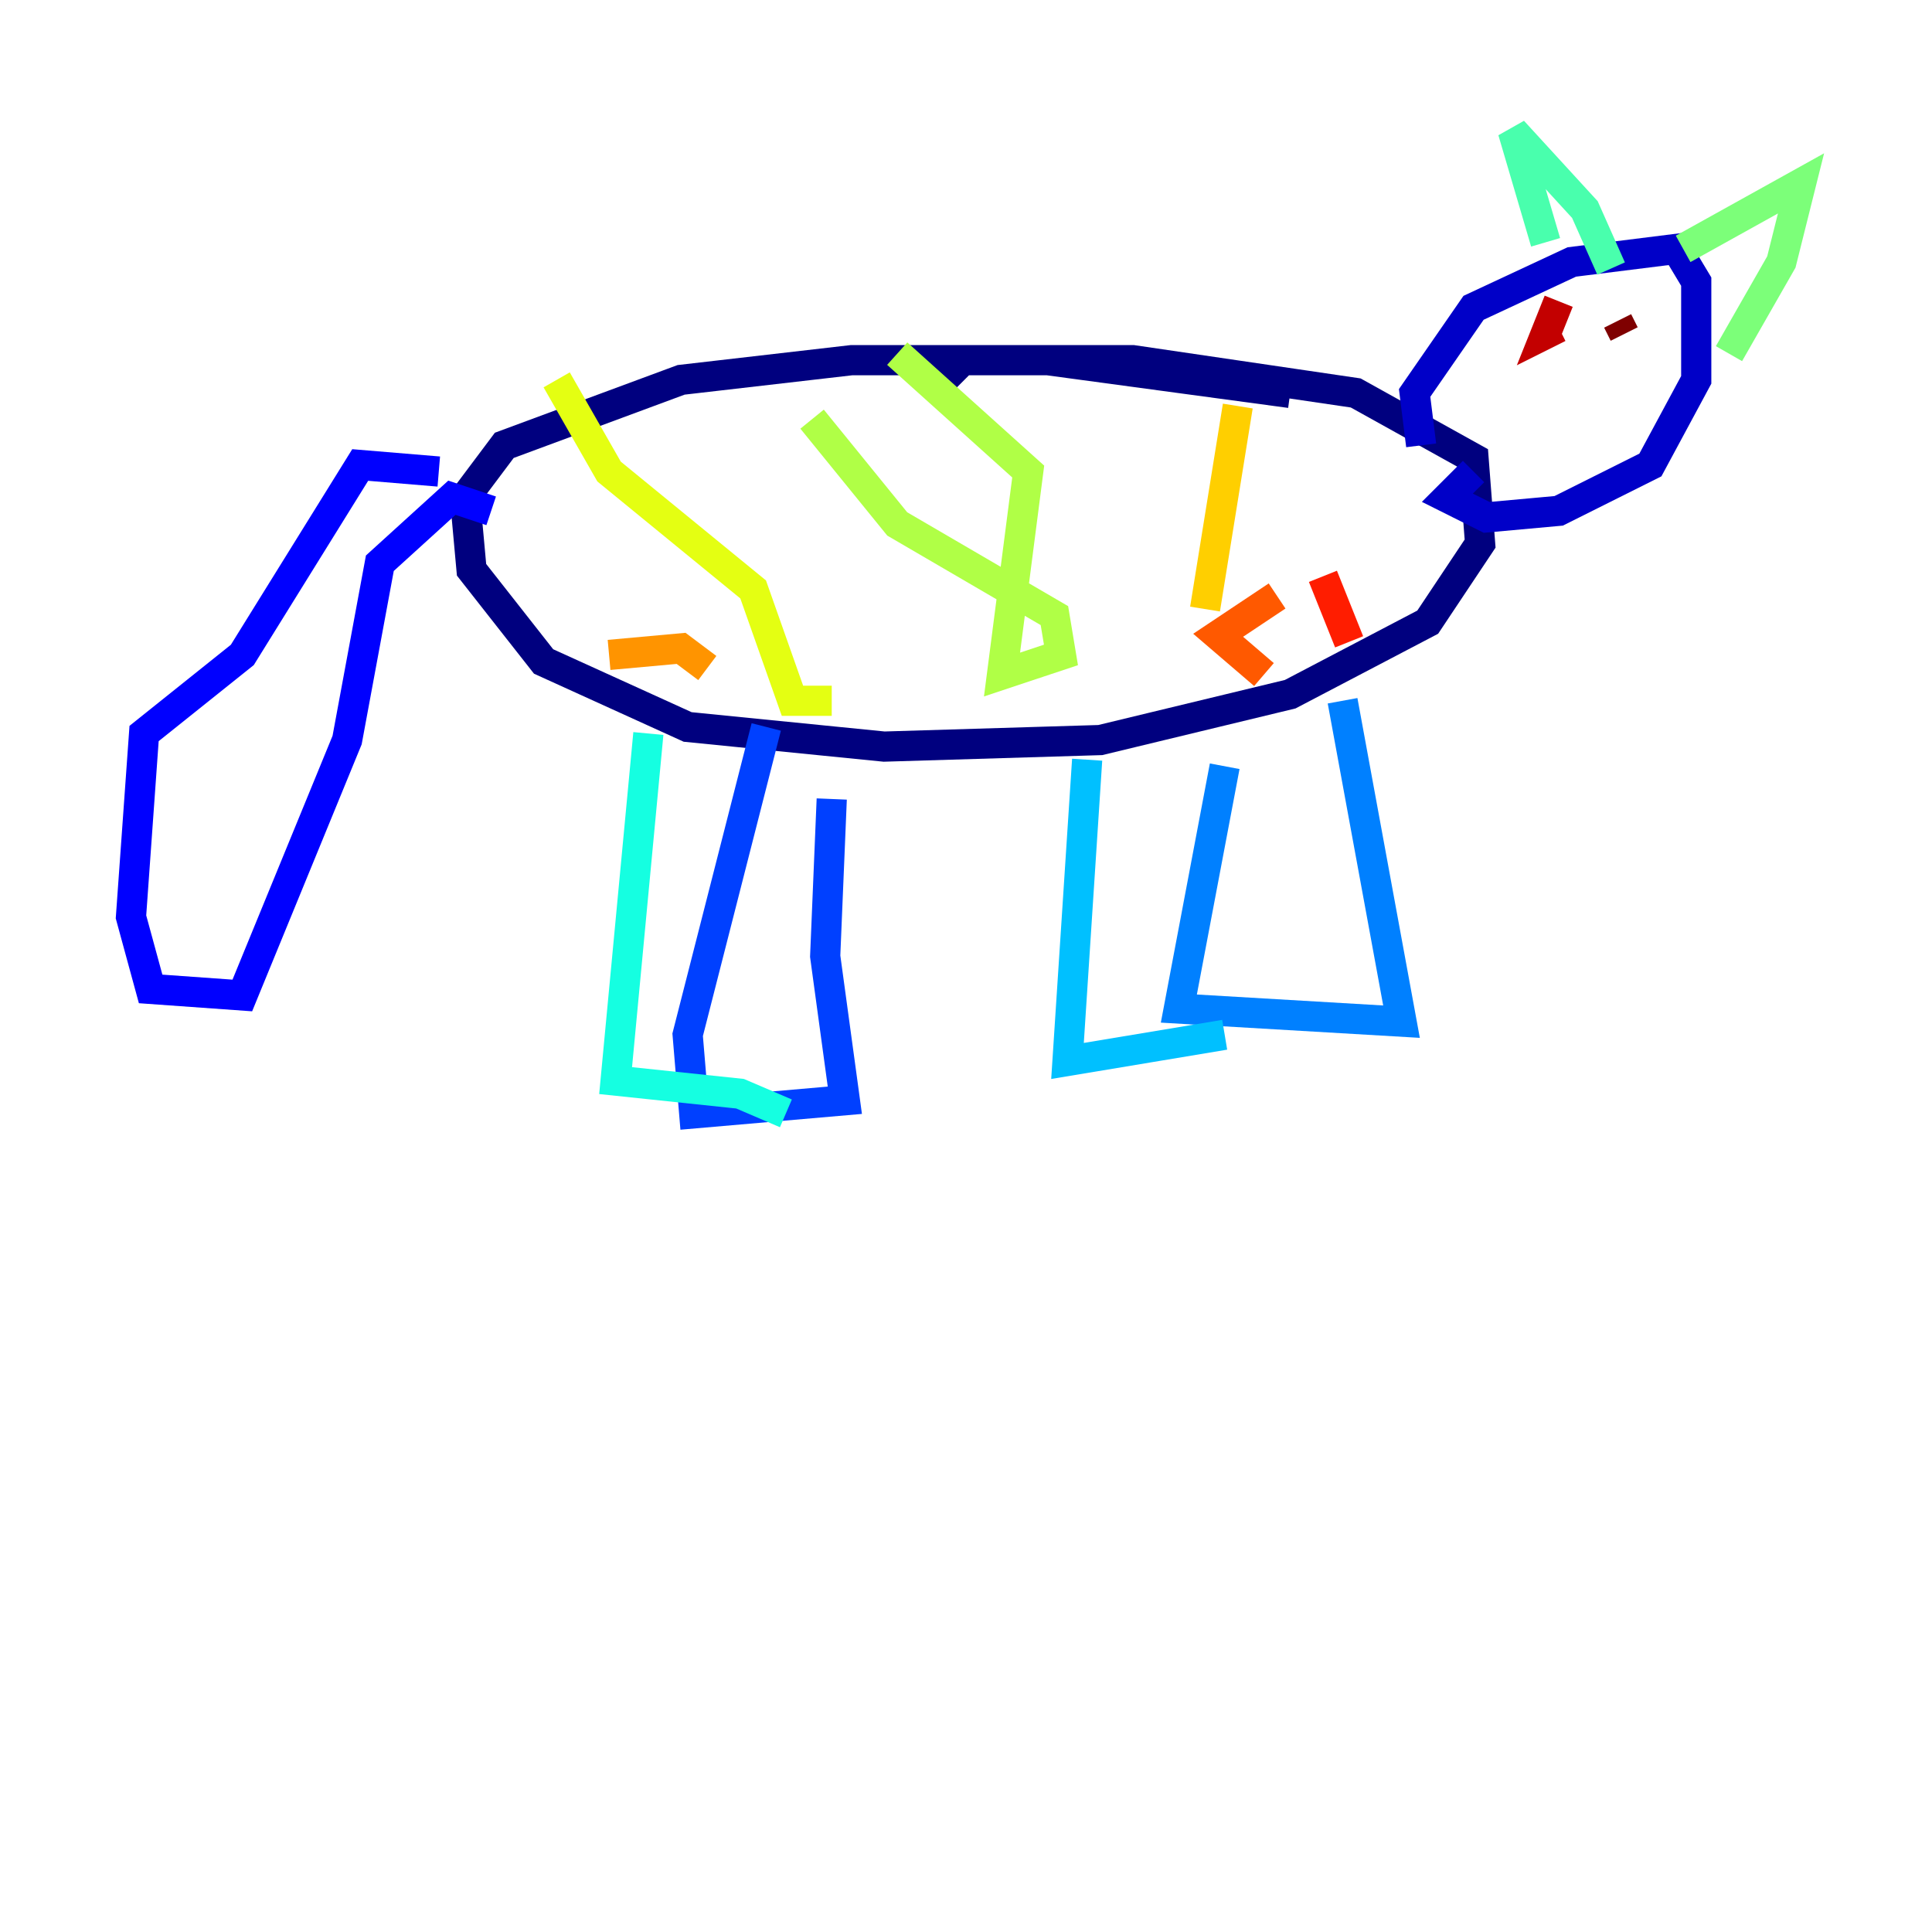 <?xml version="1.0" encoding="utf-8" ?>
<svg baseProfile="tiny" height="128" version="1.2" viewBox="0,0,128,128" width="128" xmlns="http://www.w3.org/2000/svg" xmlns:ev="http://www.w3.org/2001/xml-events" xmlns:xlink="http://www.w3.org/1999/xlink"><defs /><polyline fill="none" points="85.478,26.034 69.424,23.864 56.407,23.864 45.125,25.166 33.41,29.505 30.807,32.976 31.241,37.749 36.014,43.824 45.559,48.163 58.576,49.464 72.895,49.031 85.478,45.993 94.59,41.22 98.061,36.014 97.627,30.373 89.817,26.034 75.064,23.864 63.783,23.864 62.481,25.166" stroke="#00007f" stroke-width="2" /><polyline fill="none" points="94.156,29.505 93.722,26.034 97.627,20.393 104.136,17.356 111.078,16.488 112.38,18.658 112.38,25.166 109.342,30.807 103.268,33.844 98.495,34.278 95.891,32.976 97.627,31.241" stroke="#0000c8" stroke-width="2" /><polyline fill="none" points="32.542,33.844 29.939,32.976 25.166,37.315 22.997,49.031 16.054,65.953 9.98,65.519 8.678,60.746 9.546,48.597 16.054,43.39 23.864,30.807 29.071,31.241" stroke="#0000ff" stroke-width="2" /><polyline fill="none" points="50.766,48.163 45.559,68.556 45.993,73.763 55.973,72.895 54.671,63.349 55.105,52.936" stroke="#0040ff" stroke-width="2" /><polyline fill="none" points="81.139,50.766 78.102,66.82 92.854,67.688 88.949,46.427" stroke="#0080ff" stroke-width="2" /><polyline fill="none" points="72.027,50.332 70.725,70.291 81.139,68.556" stroke="#00c0ff" stroke-width="2" /><polyline fill="none" points="42.956,48.597 40.786,71.593 49.031,72.461 52.068,73.763" stroke="#15ffe1" stroke-width="2" /><polyline fill="none" points="102.4,16.054 100.231,8.678 105.003,13.885 106.739,17.79" stroke="#49ffad" stroke-width="2" /><polyline fill="none" points="111.512,16.488 119.322,12.149 118.02,17.356 114.549,23.43" stroke="#7cff79" stroke-width="2" /><polyline fill="none" points="53.803,27.77 59.444,34.712 69.858,40.786 70.291,43.39 66.386,44.691 68.122,31.241 59.444,23.43" stroke="#b0ff46" stroke-width="2" /><polyline fill="none" points="36.881,25.166 40.352,31.241 49.898,39.051 52.502,46.427 55.105,46.427" stroke="#e4ff12" stroke-width="2" /><polyline fill="none" points="82.007,26.902 79.837,40.352" stroke="#ffcf00" stroke-width="2" /><polyline fill="none" points="40.352,43.39 45.125,42.956 46.861,44.258" stroke="#ff9400" stroke-width="2" /><polyline fill="none" points="83.742,44.691 80.705,42.088 84.61,39.485" stroke="#ff5900" stroke-width="2" /><polyline fill="none" points="89.383,42.522 87.647,38.183" stroke="#ff1d00" stroke-width="2" /><polyline fill="none" points="103.268,19.959 102.4,22.129 103.268,21.695" stroke="#c30000" stroke-width="2" /><polyline fill="none" points="107.173,21.261 107.607,22.129" stroke="#7f0000" stroke-width="2" /></svg>